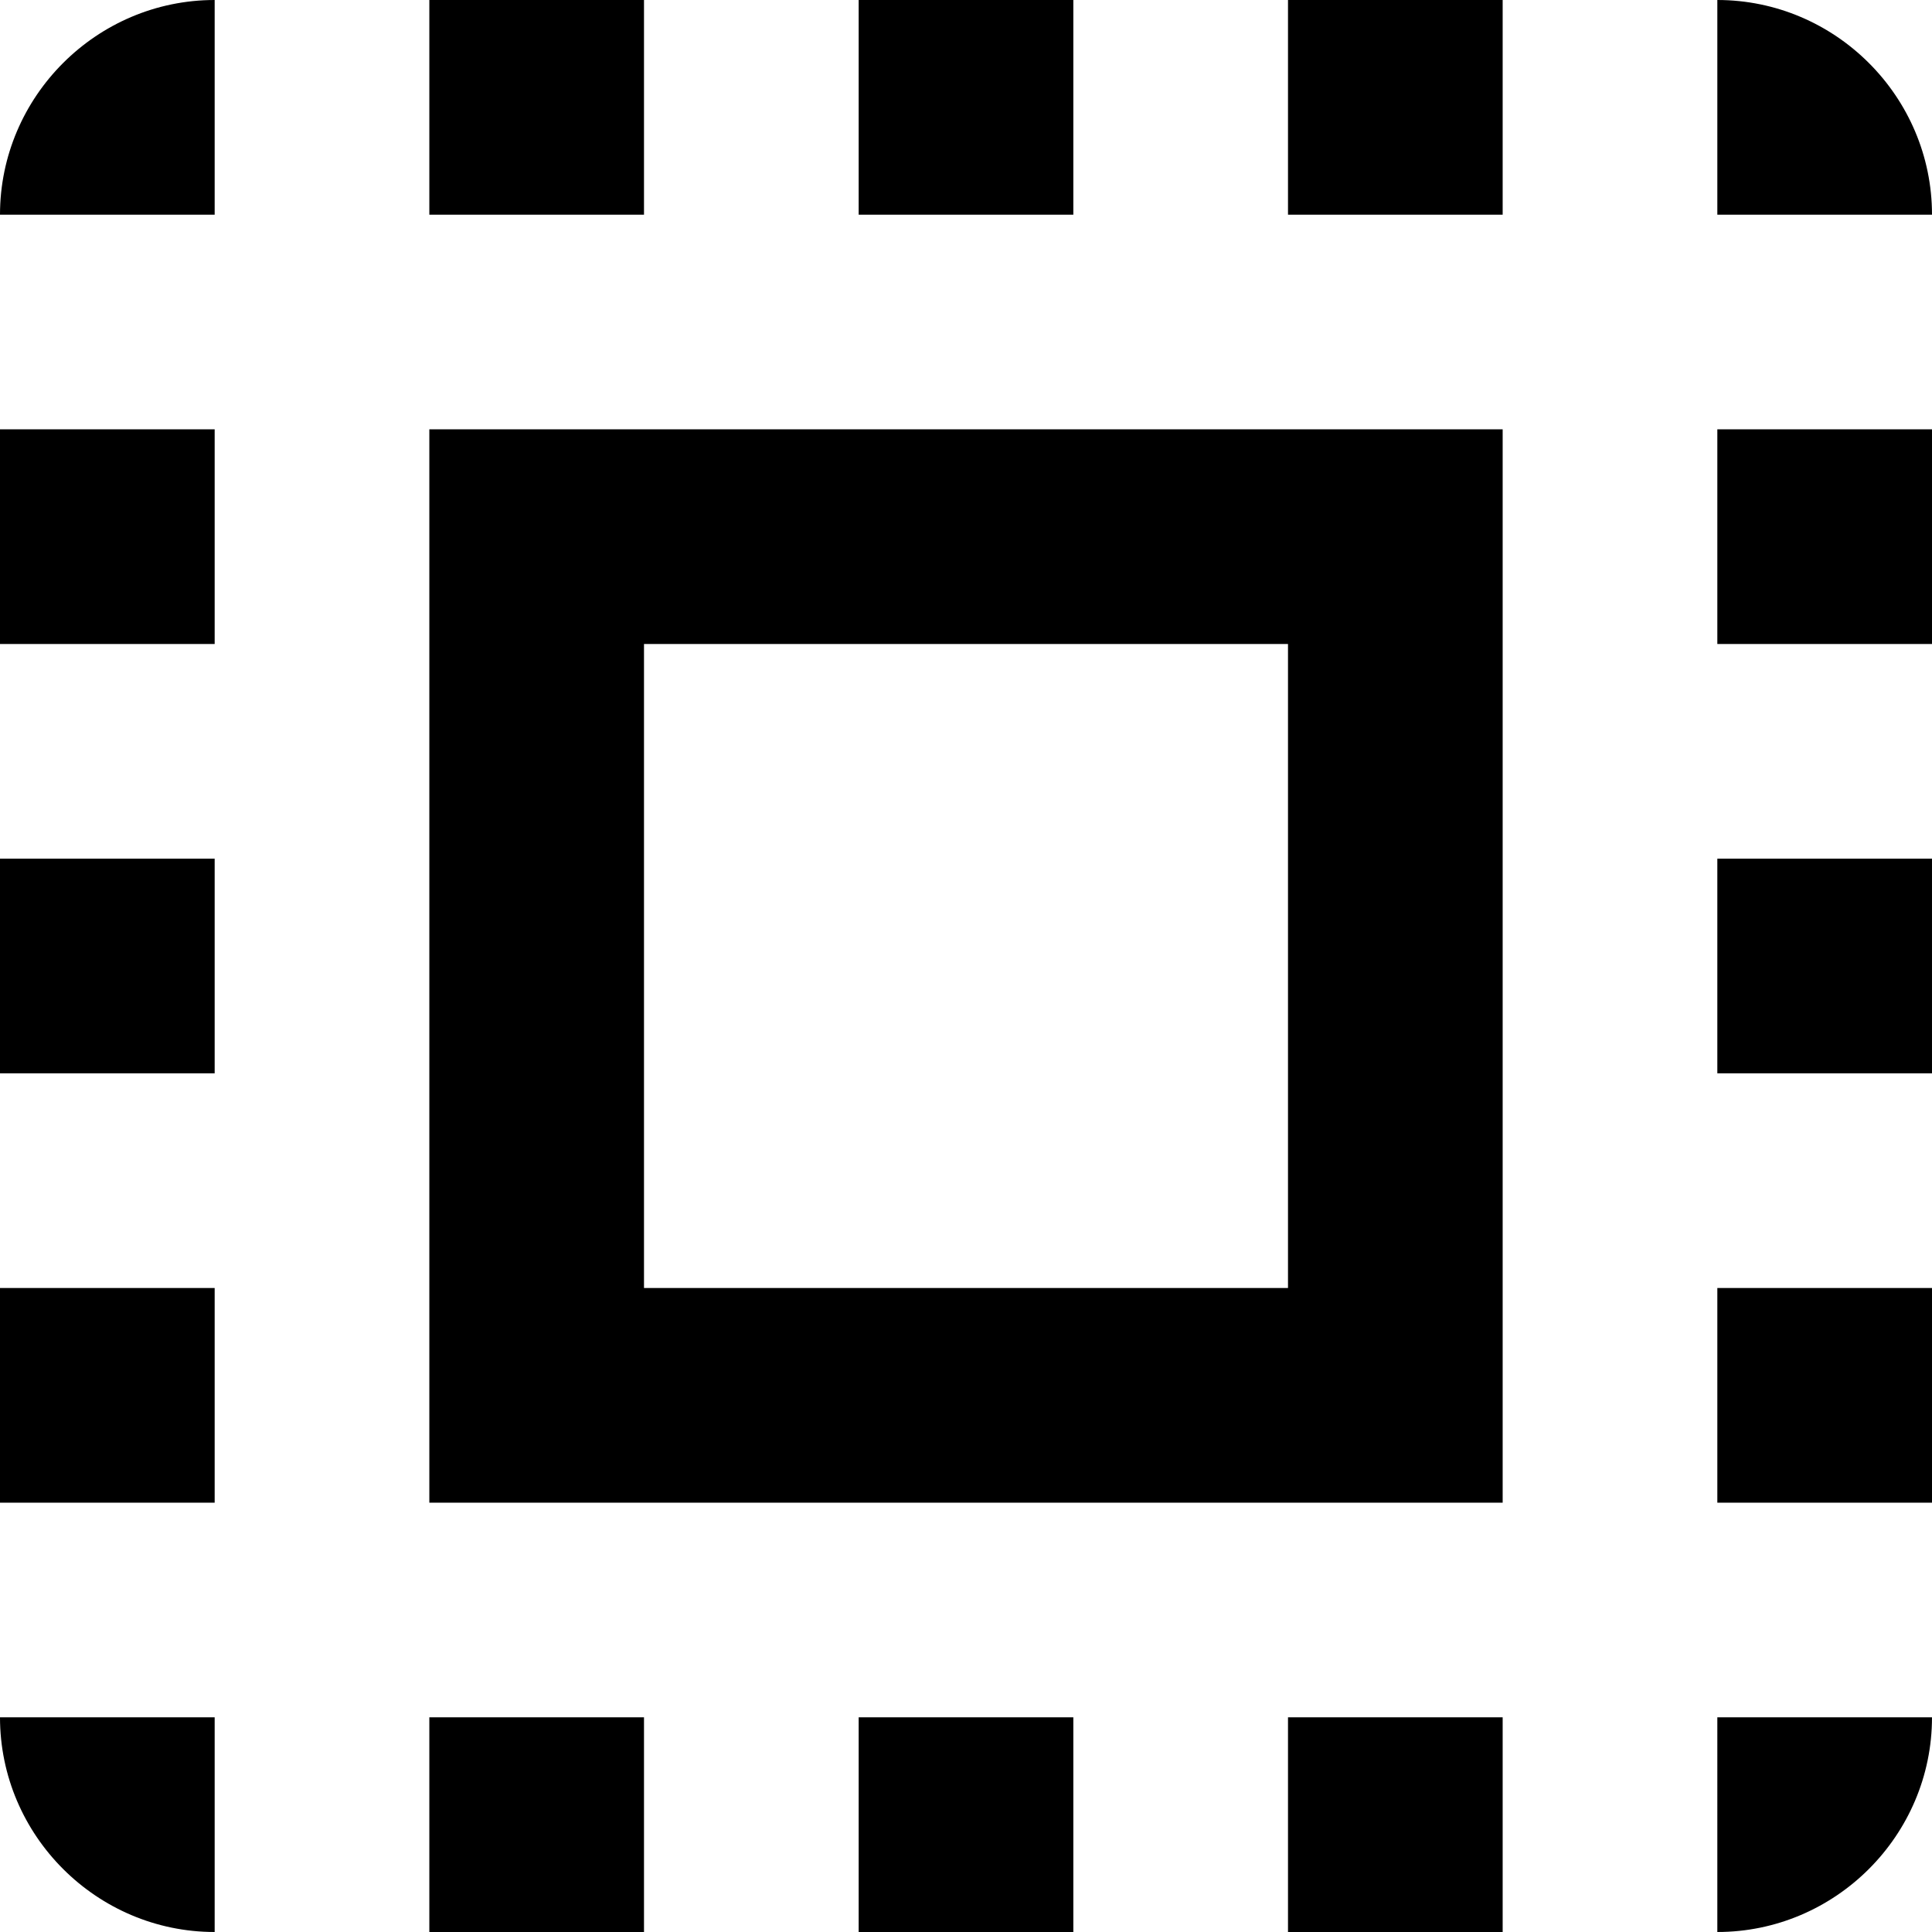 <?xml version="1.0" encoding="UTF-8" standalone="no"?>
<svg
   xmlns:dc="http://purl.org/dc/elements/1.1/"
   xmlns:cc="http://creativecommons.org/ns#"
   xmlns:rdf="http://www.w3.org/1999/02/22-rdf-syntax-ns#"
   xmlns:svg="http://www.w3.org/2000/svg"
   xmlns="http://www.w3.org/2000/svg"
   xmlns:sodipodi="http://sodipodi.sourceforge.net/DTD/sodipodi-0.dtd"
   xmlns:inkscape="http://www.inkscape.org/namespaces/inkscape"
   width="18"
   height="18"
   viewBox="0 0 18 18"
   version="1.1"
   id="svg861"
   sodipodi:docname="baseline-select_none-24px.svg"
   inkscape:version="0.92.3 (2405546, 2018-03-11)"
   inkscape:export-filename="D:\git\novprod\icons\32x32\select_none.png"
   inkscape:export-xdpi="128"
   inkscape:export-ydpi="128">
  <defs
     id="defs865" />
  <sodipodi:namedview
     pagecolor="#ffffff"
     bordercolor="#666666"
     borderopacity="1"
     objecttolerance="10"
     gridtolerance="10"
     guidetolerance="10"
     inkscape:pageopacity="0"
     inkscape:pageshadow="2"
     inkscape:window-width="1920"
     inkscape:window-height="1001"
     id="namedview863"
     showgrid="false"
     fit-margin-top="0"
     fit-margin-left="0"
     fit-margin-right="0"
     fit-margin-bottom="0"
     inkscape:zoom="9.8333333"
     inkscape:cx="-13.423729"
     inkscape:cy="9"
     inkscape:window-x="-9"
     inkscape:window-y="-9"
     inkscape:window-maximized="1"
     inkscape:current-layer="svg861" />
  <path
     d="M -3,-3 H 21 V 21 H -3 Z"
     id="path857"
     inkscape:connector-curvature="0"
     style="fill:none" />
  <path
     d="M 0,2 H 2 V 0 C 0.9,0 0,0.9 0,2 Z m 0,8 H 2 V 8 H 0 Z m 4,8 H 6 V 16 H 4 Z M 0,6 H 2 V 4 H 0 Z M 10,0 H 8 v 2 h 2 z m 6,0 v 2 h 2 C 18,0.9 17.1,0 16,0 Z M 2,18 V 16 H 0 c 0,1.1 0.9,2 2,2 z M 0,14 H 2 V 12 H 0 Z M 6,0 H 4 v 2 h 2 z m 2,18 h 2 V 16 H 8 Z m 8,-8 h 2 V 8 h -2 z m 0,8 c 1.1,0 2,-0.9 2,-2 H 16 Z M 16,6 h 2 V 4 h -2 z m 0,8 h 2 v -2 h -2 z m -4,4 h 2 V 16 H 12 Z M 12,2 h 2 V 0 H 12 Z M 4,14 H 14 V 4 H 4 Z M 6,6 h 6 v 6 H 6 Z"
     id="path859"
     inkscape:connector-curvature="0"
     inkscape:export-filename="D:\git\novprod\icons\32x32\select_all.png"
     inkscape:export-xdpi="170.66667"
     inkscape:export-ydpi="170.66667" />
</svg>
